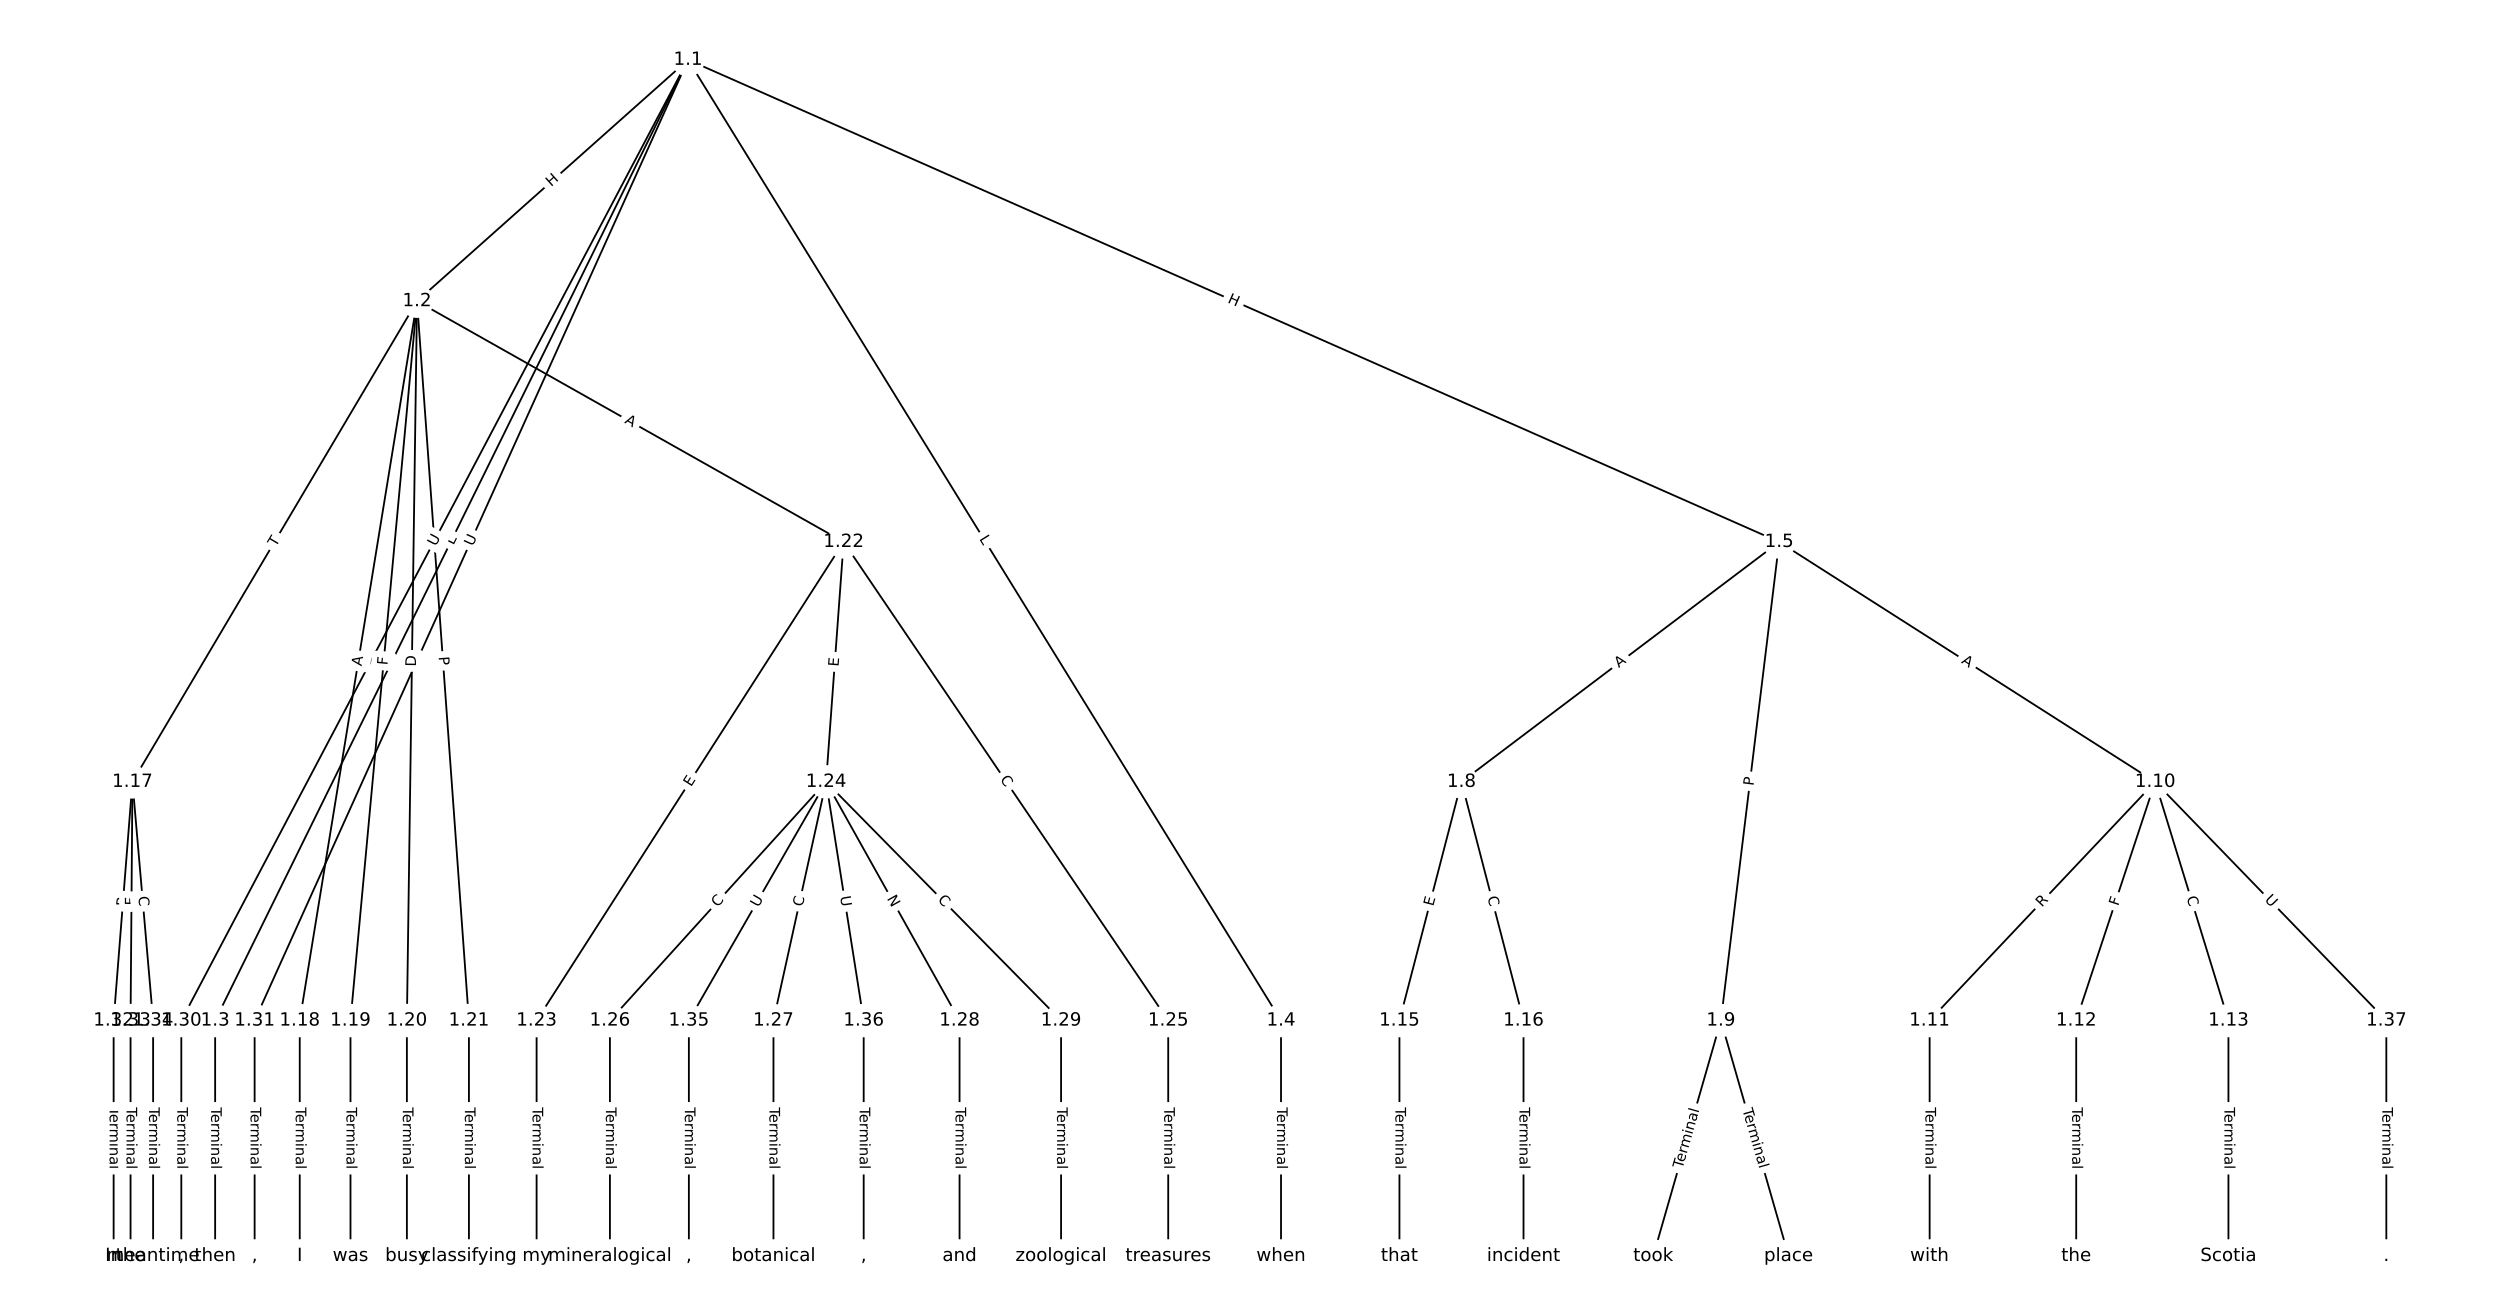 <?xml version="1.0" encoding="UTF-8"?>
<!DOCTYPE svg  PUBLIC '-//W3C//DTD SVG 1.1//EN'  'http://www.w3.org/Graphics/SVG/1.1/DTD/svg11.dtd'>
<svg width="1368pt" height="720pt" version="1.1" viewBox="0 0 1368 720" xmlns="http://www.w3.org/2000/svg" xmlns:xlink="http://www.w3.org/1999/xlink">
<defs>
<style type="text/css">*{stroke-linecap:butt;stroke-linejoin:round;}</style>
</defs>
<path d="m0 720h1368v-720h-1368z" fill="#fff"/>
<g fill="none" stroke="#000">
<path d="m376.5 32.727-148.31 132.08" clip-path="url(#a)"/>
<path d="m376.5 32.727-258.77 525.73" clip-path="url(#a)"/>
<path d="m376.5 32.727 324.47 525.73" clip-path="url(#a)"/>
<path d="m376.5 32.727 597.06 263.82" clip-path="url(#a)"/>
<path d="m376.5 32.727-277.29 525.73" clip-path="url(#a)"/>
<path d="m376.5 32.727-237.17 525.73" clip-path="url(#a)"/>
<path d="m228.19 164.8-155.73 263.04" clip-path="url(#a)"/>
<path d="m228.19 164.8-64.176 393.65" clip-path="url(#a)"/>
<path d="m228.19 164.8-36.403 393.65" clip-path="url(#a)"/>
<path d="m228.19 164.8-5.543 393.65" clip-path="url(#a)"/>
<path d="m228.19 164.8 28.402 393.65" clip-path="url(#a)"/>
<path d="m228.19 164.8 233.45 131.74" clip-path="url(#a)"/>
<path d="m117.73 558.45v128.82" clip-path="url(#a)"/>
<path d="m700.97 558.45v128.82" clip-path="url(#a)"/>
<path d="m973.56 296.55-173.84 131.3" clip-path="url(#a)"/>
<path d="m973.56 296.55-31.888 261.91" clip-path="url(#a)"/>
<path d="m973.56 296.55 205.73 131.3" clip-path="url(#a)"/>
<path d="m799.72 427.84-33.945 130.61" clip-path="url(#a)"/>
<path d="m799.72 427.84 33.945 130.61" clip-path="url(#a)"/>
<path d="m941.68 558.45-37.031 128.82" clip-path="url(#a)"/>
<path d="m941.68 558.45 37.031 128.82" clip-path="url(#a)"/>
<path d="m1179.3 427.84-123.44 130.61" clip-path="url(#a)"/>
<path d="m1179.3 427.84-43.203 130.61" clip-path="url(#a)"/>
<path d="m1179.3 427.84 40.117 130.61" clip-path="url(#a)"/>
<path d="m1179.3 427.84 126.52 130.61" clip-path="url(#a)"/>
<path d="m1055.9 558.45v128.82" clip-path="url(#a)"/>
<path d="m1136.1 558.45v128.82" clip-path="url(#a)"/>
<path d="m1219.4 558.45v128.82" clip-path="url(#a)"/>
<path d="m765.78 558.45v128.82" clip-path="url(#a)"/>
<path d="m833.67 558.45v128.82" clip-path="url(#a)"/>
<path d="m72.468 427.84-10.286 130.61" clip-path="url(#a)"/>
<path d="m72.468 427.84-1.029 130.61" clip-path="url(#a)"/>
<path d="m72.468 427.84 11.315 130.61" clip-path="url(#a)"/>
<path d="m164.02 558.45v128.82" clip-path="url(#a)"/>
<path d="m191.79 558.45v128.82" clip-path="url(#a)"/>
<path d="m222.65 558.45v128.82" clip-path="url(#a)"/>
<path d="m256.6 558.45v128.82" clip-path="url(#a)"/>
<path d="m461.64 296.55-168.01 261.91" clip-path="url(#a)"/>
<path d="m461.64 296.55-9.601 131.3" clip-path="url(#a)"/>
<path d="m461.64 296.55 177.61 261.91" clip-path="url(#a)"/>
<path d="m293.63 558.45v128.82" clip-path="url(#a)"/>
<path d="m452.04 427.84-118.29 130.61" clip-path="url(#a)"/>
<path d="m452.04 427.84-28.802 130.61" clip-path="url(#a)"/>
<path d="m452.04 427.84 73.034 130.61" clip-path="url(#a)"/>
<path d="m452.04 427.84 128.58 130.61" clip-path="url(#a)"/>
<path d="m452.04 427.84-75.091 130.61" clip-path="url(#a)"/>
<path d="m452.04 427.84 20.573 130.61" clip-path="url(#a)"/>
<path d="m639.25 558.45v128.82" clip-path="url(#a)"/>
<path d="m333.75 558.45v128.82" clip-path="url(#a)"/>
<path d="m423.24 558.45v128.82" clip-path="url(#a)"/>
<path d="m525.07 558.45v128.82" clip-path="url(#a)"/>
<path d="m580.62 558.45v128.82" clip-path="url(#a)"/>
<path d="m99.213 558.45v128.82" clip-path="url(#a)"/>
<path d="m139.33 558.45v128.82" clip-path="url(#a)"/>
<path d="m62.182 558.45v128.82" clip-path="url(#a)"/>
<path d="m71.44 558.45v128.82" clip-path="url(#a)"/>
<path d="m83.783 558.45v128.82" clip-path="url(#a)"/>
<path d="m376.95 558.45v128.82" clip-path="url(#a)"/>
<path d="m472.61 558.45v128.82" clip-path="url(#a)"/>
<path d="m1305.8 558.45v128.82" clip-path="url(#a)"/>
</g>
<path d="m304.27 105.45 4.493-4.001q1.792-1.596 0.196-3.388l-5.149-5.782q-1.596-1.792-3.388-0.196l-4.493 4.001q-1.792 1.596-0.196 3.388l5.149 5.782q1.596 1.792 3.388 0.196z" clip-path="url(#a)" fill="#fff" stroke="#fff"/>
<g clip-path="url(#a)">
<g transform="translate(301.57 102.41) rotate(-41.687) scale(.08 -.08)">
<defs>
<path id="ao" d="m9.812 72.906h9.859v-29.891h35.844v29.891h9.859v-72.906h-9.859v34.719h-35.844v-34.719h-9.859z"/>
</defs>
<use xlink:href="#ao"/>
</g>
</g>
<path d="m251.76 300.36 1.968-3.999q1.06-2.153-1.093-3.213l-6.947-3.419q-2.153-1.06-3.213 1.093l-1.968 3.999q-1.06 2.153 1.093 3.213l6.947 3.419q2.153 1.06 3.213-1.093z" clip-path="url(#a)" fill="#fff" stroke="#fff"/>
<g clip-path="url(#a)">
<g transform="translate(248.11 298.56) rotate(-63.793) scale(.08 -.08)">
<defs>
<path id="am" d="m9.812 72.906h9.859v-64.609h35.5v-8.297h-45.359z"/>
</defs>
<use xlink:href="#am"/>
</g>
</g>
<path d="m532.23 296.99 2.341 3.793q1.26 2.042 3.303 0.782l6.589-4.066q2.042-1.26 0.782-3.303l-2.341-3.793q-1.26-2.042-3.303-0.782l-6.589 4.066q-2.042 1.26-0.782 3.303z" clip-path="url(#a)" fill="#fff" stroke="#fff"/>
<g clip-path="url(#a)">
<g transform="translate(535.69 294.85) rotate(58.318) scale(.08 -.08)">
<use xlink:href="#am"/>
</g>
</g>
<path d="m669.75 169.16 5.503 2.432q2.195 0.97 3.165-1.225l3.129-7.082q0.97-2.195-1.225-3.165l-5.503-2.432q-2.195-0.97-3.165 1.225l-3.129 7.082q-0.97 2.195 1.225 3.165z" clip-path="url(#a)" fill="#fff" stroke="#fff"/>
<g clip-path="url(#a)">
<g transform="translate(671.39 165.44) rotate(23.839) scale(.08 -.08)">
<use xlink:href="#ao"/>
</g>
</g>
<path d="m242.04 301.11 2.732-5.179q1.12-2.123-1.003-3.243l-6.848-3.612q-2.123-1.12-3.243 1.003l-2.732 5.179q-1.12 2.123 1.003 3.243l6.848 3.612q2.123 1.12 3.243-1.003z" clip-path="url(#a)" fill="#fff" stroke="#fff"/>
<g clip-path="url(#a)">
<g transform="translate(238.44 299.21) rotate(-62.191) scale(.08 -.08)">
<defs>
<path id="u" d="m8.688 72.906h9.922v-44.297q0-11.719 4.234-16.875 4.25-5.141 13.781-5.141 9.469 0 13.719 5.141 4.25 5.156 4.25 16.875v44.297h9.906v-45.516q0-14.25-7.062-21.531-7.047-7.281-20.812-7.281-13.828 0-20.891 7.281-7.047 7.281-7.047 21.531z"/>
</defs>
<use xlink:href="#u"/>
</g>
</g>
<path d="m262.43 300.84 2.408-5.337q0.987-2.188-1.201-3.175l-7.058-3.184q-2.188-0.987-3.175 1.201l-2.408 5.337q-0.987 2.188 1.201 3.175l7.058 3.184q2.188 0.987 3.175-1.201z" clip-path="url(#a)" fill="#fff" stroke="#fff"/>
<g clip-path="url(#a)">
<g transform="translate(258.72 299.17) rotate(-65.719) scale(.08 -.08)">
<use xlink:href="#u"/>
</g>
</g>
<path d="m154.48 301.62 2.489-4.205q1.223-2.065-0.843-3.288l-6.662-3.944q-2.065-1.223-3.288 0.843l-2.489 4.205q-1.223 2.065 0.843 3.288l6.662 3.944q2.065 1.223 3.288-0.843z" clip-path="url(#a)" fill="#fff" stroke="#fff"/>
<g clip-path="url(#a)">
<g transform="translate(150.99 299.55) rotate(-59.373) scale(.08 -.08)">
<defs>
<path id="l" d="m-0.297 72.906h61.672v-8.312h-25.875v-64.594h-9.906v64.594h-25.891z"/>
</defs>
<use xlink:href="#l"/>
</g>
</g>
<path d="m201.86 365.34 0.881-5.401q0.386-2.369-1.983-2.755l-7.642-1.246q-2.369-0.386-2.755 1.983l-0.881 5.401q-0.386 2.369 1.983 2.755l7.642 1.246q2.369 0.386 2.755-1.983z" clip-path="url(#a)" fill="#fff" stroke="#fff"/>
<g clip-path="url(#a)">
<g transform="translate(197.84 364.68) rotate(-80.741) scale(.08 -.08)">
<defs>
<path id="v" d="m34.188 63.188-13.391-36.281h26.812zm-5.578 9.719h11.188l27.781-72.906h-10.25l-6.641 18.703h-32.859l-6.641-18.703h-10.406z"/>
</defs>
<use xlink:href="#v"/>
</g>
</g>
<path d="m216.03 364.5 0.424-4.582q0.221-2.39-2.169-2.611l-7.71-0.713q-2.39-0.221-2.611 2.169l-0.424 4.582q-0.221 2.39 2.169 2.611l7.71 0.713q2.39 0.221 2.611-2.169z" clip-path="url(#a)" fill="#fff" stroke="#fff"/>
<g clip-path="url(#a)">
<g transform="translate(211.98 364.12) rotate(-84.717) scale(.08 -.08)">
<defs>
<path id="y" d="m9.812 72.906h41.891v-8.312h-32.031v-21.484h28.906v-8.297h-28.906v-34.812h-9.859z"/>
</defs>
<use xlink:href="#y"/>
</g>
</g>
<path d="m231.65 364.8 0.087-6.159q0.034-2.4-2.366-2.434l-7.742-0.109q-2.4-0.034-2.434 2.366l-0.087 6.159q-0.034 2.4 2.366 2.434l7.742 0.109q2.4 0.034 2.434-2.366z" clip-path="url(#a)" fill="#fff" stroke="#fff"/>
<g clip-path="url(#a)">
<g transform="translate(227.59 364.74) rotate(-89.193) scale(.08 -.08)">
<defs>
<path id="at" d="m19.672 64.797v-56.688h11.922q15.094 0 22.094 6.828 7 6.844 7 21.594 0 14.641-7 21.453t-22.094 6.812zm-9.859 8.109h20.266q21.188 0 31.094-8.812 9.922-8.812 9.922-27.562 0-18.859-9.969-27.703-9.953-8.828-31.047-8.828h-20.266z"/>
</defs>
<use xlink:href="#at"/>
</g>
</g>
<path d="m235.97 359.67 0.347 4.811q0.173 2.394 2.567 2.221l7.722-0.557q2.394-0.173 2.221-2.567l-0.347-4.811q-0.173-2.394-2.567-2.221l-7.722 0.557q-2.394 0.173-2.221 2.567z" clip-path="url(#a)" fill="#fff" stroke="#fff"/>
<g clip-path="url(#a)">
<g transform="translate(240.02 359.38) rotate(85.873) scale(.08 -.08)">
<defs>
<path id="al" d="m19.672 64.797v-27.391h12.406q6.891 0 10.641 3.562 3.766 3.562 3.766 10.156 0 6.547-3.766 10.109-3.75 3.562-10.641 3.562zm-9.859 8.109h22.266q12.266 0 18.531-5.547 6.281-5.547 6.281-16.234 0-10.797-6.281-16.312-6.266-5.516-18.531-5.516h-12.406v-29.297h-9.859z"/>
</defs>
<use xlink:href="#al"/>
</g>
</g>
<path d="m339.45 234.79 4.766 2.69q2.09 1.179 3.27-0.911l3.805-6.743q1.179-2.09-0.911-3.27l-4.766-2.69q-2.09-1.179-3.27 0.911l-3.805 6.743q-1.179 2.09 0.911 3.27z" clip-path="url(#a)" fill="#fff" stroke="#fff"/>
<g clip-path="url(#a)">
<g transform="translate(341.45 231.25) rotate(29.438) scale(.08 -.08)">
<use xlink:href="#v"/>
</g>
</g>
<path d="m111.46 605.96v33.808q0 2.4 2.4 2.4h7.742q2.4 0 2.4-2.4v-33.808q0-2.4-2.4-2.4h-7.742q-2.4 0-2.4 2.4z" clip-path="url(#a)" fill="#fff" stroke="#fff"/>
<g clip-path="url(#a)">
<g transform="translate(115.52 605.96) rotate(90) scale(.08 -.08)">
<defs>
<path id="f" d="m56.203 29.594v-4.391h-41.312q0.594-9.281 5.594-14.141t13.938-4.859q5.172 0 10.031 1.266t9.656 3.812v-8.5q-4.844-2.047-9.922-3.125t-10.297-1.078q-13.094 0-20.734 7.609-7.641 7.625-7.641 20.625 0 13.422 7.25 21.297 7.25 7.891 19.562 7.891 11.031 0 17.453-7.109 6.422-7.094 6.422-19.297zm-8.984 2.641q-0.094 7.359-4.125 11.75-4.031 4.406-10.672 4.406-7.516 0-12.031-4.25t-5.203-11.969z"/>
<path id="k" d="m41.109 46.297q-1.516 0.875-3.297 1.281-1.781 0.422-3.922 0.422-7.625 0-11.703-4.953t-4.078-14.234v-28.812h-9.031v54.688h9.031v-8.5q2.844 4.984 7.375 7.391 4.547 2.422 11.047 2.422 0.922 0 2.047-0.125 1.125-0.109 2.484-0.359z"/>
<path id="j" d="m52 44.188q3.375 6.062 8.062 8.938t11.031 2.875q8.547 0 13.188-5.984 4.641-5.969 4.641-17v-33.016h-9.031v32.719q0 7.859-2.797 11.656-2.781 3.812-8.484 3.812-6.984 0-11.047-4.641-4.047-4.625-4.047-12.641v-30.906h-9.031v32.719q0 7.906-2.781 11.688t-8.594 3.781q-6.891 0-10.953-4.656-4.047-4.656-4.047-12.625v-30.906h-9.031v54.688h9.031v-8.5q3.078 5.031 7.375 7.422t10.203 2.391q5.969 0 10.141-3.031 4.172-3.016 6.172-8.781z"/>
<path id="e" d="m9.422 54.688h8.984v-54.688h-8.984zm0 21.297h8.984v-11.391h-8.984z"/>
<path id="g" d="m54.891 33.016v-33.016h-8.984v32.719q0 7.766-3.031 11.609-3.031 3.859-9.078 3.859-7.281 0-11.484-4.641-4.203-4.625-4.203-12.641v-30.906h-9.031v54.688h9.031v-8.5q3.234 4.938 7.594 7.375 4.375 2.438 10.094 2.438 9.422 0 14.25-5.828 4.844-5.828 4.844-17.156z"/>
<path id="d" d="m34.281 27.484q-10.891 0-15.094-2.484t-4.203-8.5q0-4.781 3.156-7.594 3.156-2.797 8.562-2.797 7.484 0 12 5.297t4.516 14.078v2zm17.922 3.719v-31.203h-8.984v8.297q-3.078-4.969-7.672-7.344t-11.234-2.375q-8.391 0-13.359 4.719-4.953 4.719-4.953 12.625 0 9.219 6.172 13.906 6.188 4.688 18.438 4.688h12.609v0.891q0 6.203-4.078 9.594t-11.453 3.391q-4.688 0-9.141-1.125-4.438-1.125-8.531-3.375v8.312q4.922 1.906 9.562 2.844 4.641 0.953 9.031 0.953 11.875 0 17.734-6.156 5.859-6.141 5.859-18.641z"/>
<path id="i" d="m9.422 75.984h8.984v-75.984h-8.984z"/>
</defs>
<use xlink:href="#l"/>
<use x="44.084" xlink:href="#f"/>
<use x="105.607" xlink:href="#k"/>
<use x="144.971" xlink:href="#j"/>
<use x="242.383" xlink:href="#e"/>
<use x="270.166" xlink:href="#g"/>
<use x="333.545" xlink:href="#d"/>
<use x="394.824" xlink:href="#i"/>
</g>
</g>
<path d="m694.7 605.96v33.808q0 2.4 2.4 2.4h7.742q2.4 0 2.4-2.4v-33.808q0-2.4-2.4-2.4h-7.742q-2.4 0-2.4 2.4z" clip-path="url(#a)" fill="#fff" stroke="#fff"/>
<g clip-path="url(#a)">
<g transform="translate(698.77 605.96) rotate(90) scale(.08 -.08)">
<use xlink:href="#l"/>
<use x="44.084" xlink:href="#f"/>
<use x="105.607" xlink:href="#k"/>
<use x="144.971" xlink:href="#j"/>
<use x="242.383" xlink:href="#e"/>
<use x="270.166" xlink:href="#g"/>
<use x="333.545" xlink:href="#d"/>
<use x="394.824" xlink:href="#i"/>
</g>
</g>
<path d="m888.24 368.85 4.367-3.298q1.915-1.446 0.469-3.362l-4.666-6.178q-1.446-1.915-3.362-0.469l-4.367 3.298q-1.915 1.446-0.469 3.362l4.666 6.178q1.446 1.915 3.362 0.469z" clip-path="url(#a)" fill="#fff" stroke="#fff"/>
<g clip-path="url(#a)">
<g transform="translate(885.79 365.61) rotate(-37.062) scale(.08 -.08)">
<use xlink:href="#v"/>
</g>
</g>
<path d="m963.55 430.65 0.583-4.788q0.29-2.382-2.092-2.672l-7.686-0.936q-2.382-0.29-2.672 2.092l-0.583 4.788q-0.29 2.382 2.092 2.672l7.686 0.936q2.382 0.29 2.672-2.092z" clip-path="url(#a)" fill="#fff" stroke="#fff"/>
<g clip-path="url(#a)">
<g transform="translate(959.52 430.16) rotate(-83.058) scale(.08 -.08)">
<use xlink:href="#al"/>
</g>
</g>
<path d="m1070.7 366.01 4.613 2.944q2.023 1.291 3.314-0.732l4.165-6.527q1.291-2.023-0.732-3.314l-4.613-2.944q-2.023-1.291-3.314 0.732l-4.165 6.527q-1.291 2.023 0.732 3.314z" clip-path="url(#a)" fill="#fff" stroke="#fff"/>
<g clip-path="url(#a)">
<g transform="translate(1072.9 362.58) rotate(32.546) scale(.08 -.08)">
<use xlink:href="#v"/>
</g>
</g>
<path d="m788.18 497.17 1.272-4.893q0.604-2.323-1.719-2.926l-7.494-1.948q-2.323-0.604-2.926 1.719l-1.272 4.893q-0.604 2.323 1.719 2.926l7.494 1.948q2.323 0.604 2.926-1.719z" clip-path="url(#a)" fill="#fff" stroke="#fff"/>
<g clip-path="url(#a)">
<g transform="translate(784.25 496.15) rotate(-75.431) scale(.08 -.08)">
<defs>
<path id="z" d="m9.812 72.906h46.094v-8.312h-36.234v-21.578h34.719v-8.297h-34.719v-26.422h37.109v-8.297h-46.969z"/>
</defs>
<use xlink:href="#z"/>
</g>
</g>
<path d="m809.92 492.02 1.405 5.407q0.604 2.323 2.926 1.719l7.494-1.948q2.323-0.604 1.719-2.926l-1.405-5.407q-0.604-2.323-2.926-1.719l-7.494 1.948q-2.323 0.604-1.719 2.926z" clip-path="url(#a)" fill="#fff" stroke="#fff"/>
<g clip-path="url(#a)">
<g transform="translate(813.86 491) rotate(75.431) scale(.08 -.08)">
<defs>
<path id="r" d="m64.406 67.281v-10.391q-4.984 4.641-10.625 6.922-5.641 2.297-11.984 2.297-12.5 0-19.141-7.641t-6.641-22.094q0-14.406 6.641-22.047t19.141-7.641q6.344 0 11.984 2.297t10.625 6.938v-10.312q-5.172-3.516-10.969-5.281-5.781-1.75-12.219-1.75-16.562 0-26.094 10.125-9.516 10.141-9.516 27.672 0 17.578 9.516 27.703 9.531 10.141 26.094 10.141 6.531 0 12.312-1.734 5.797-1.734 10.875-5.203z"/>
</defs>
<use xlink:href="#r"/>
</g>
</g>
<path d="m924.52 640.84 9.34-32.492q0.663-2.307-1.643-2.97l-7.441-2.139q-2.307-0.663-2.97 1.643l-9.34 32.492q-0.663 2.307 1.643 2.97l7.441 2.139q2.307 0.663 2.97-1.643z" clip-path="url(#a)" fill="#fff" stroke="#fff"/>
<g clip-path="url(#a)">
<g transform="translate(920.61 639.72) rotate(-73.962) scale(.08 -.08)">
<use xlink:href="#l"/>
<use x="44.084" xlink:href="#f"/>
<use x="105.607" xlink:href="#k"/>
<use x="144.971" xlink:href="#j"/>
<use x="242.383" xlink:href="#e"/>
<use x="270.166" xlink:href="#g"/>
<use x="333.545" xlink:href="#d"/>
<use x="394.824" xlink:href="#i"/>
</g>
</g>
<path d="m949.49 608.35 9.34 32.492q0.663 2.307 2.97 1.643l7.441-2.139q2.307-0.663 1.643-2.97l-9.34-32.492q-0.663-2.307-2.97-1.643l-7.441 2.139q-2.307 0.663-1.643 2.97z" clip-path="url(#a)" fill="#fff" stroke="#fff"/>
<g clip-path="url(#a)">
<g transform="translate(953.4 607.23) rotate(73.962) scale(.08 -.08)">
<use xlink:href="#l"/>
<use x="44.084" xlink:href="#f"/>
<use x="105.607" xlink:href="#k"/>
<use x="144.971" xlink:href="#j"/>
<use x="242.383" xlink:href="#e"/>
<use x="270.166" xlink:href="#g"/>
<use x="333.545" xlink:href="#d"/>
<use x="394.824" xlink:href="#i"/>
</g>
</g>
<path d="m1120.2 499.48 3.818-4.04q1.649-1.744-0.096-3.393l-5.627-5.318q-1.744-1.649-3.393 0.096l-3.818 4.04q-1.649 1.744 0.096 3.393l5.627 5.318q1.744 1.649 3.393-0.096z" clip-path="url(#a)" fill="#fff" stroke="#fff"/>
<g clip-path="url(#a)">
<g transform="translate(1117.3 496.68) rotate(-46.617) scale(.08 -.08)">
<defs>
<path id="ak" d="m44.391 34.188q3.172-1.078 6.172-4.594t6.031-9.672l10.016-19.922h-10.609l-9.312 18.703q-3.625 7.328-7.016 9.719t-9.25 2.391h-10.75v-30.812h-9.859v72.906h22.266q12.5 0 18.656-5.234 6.156-5.219 6.156-15.766 0-6.891-3.203-11.438-3.203-4.531-9.297-6.281zm-24.719 30.609v-25.875h12.406q7.125 0 10.766 3.297t3.641 9.688-3.641 9.641-10.766 3.25z"/>
</defs>
<use xlink:href="#ak"/>
</g>
</g>
<path d="m1162.9 497.3 1.445-4.369q0.754-2.279-1.525-3.032l-7.351-2.432q-2.279-0.754-3.032 1.525l-1.445 4.369q-0.754 2.279 1.525 3.032l7.351 2.432q2.279 0.754 3.032-1.525z" clip-path="url(#a)" fill="#fff" stroke="#fff"/>
<g clip-path="url(#a)">
<g transform="translate(1159.1 496.03) rotate(-71.697) scale(.08 -.08)">
<use xlink:href="#y"/>
</g>
</g>
<path d="m1192.5 492.32 1.64 5.34q0.705 2.294 2.999 1.589l7.401-2.273q2.294-0.705 1.589-2.999l-1.64-5.34q-0.705-2.294-2.999-1.589l-7.401 2.273q-2.294 0.705-1.589 2.999z" clip-path="url(#a)" fill="#fff" stroke="#fff"/>
<g clip-path="url(#a)">
<g transform="translate(1196.4 491.13) rotate(72.926) scale(.08 -.08)">
<use xlink:href="#r"/>
</g>
</g>
<path d="m1236 495.41 4.074 4.205q1.67 1.724 3.394 0.054l5.561-5.387q1.724-1.67 0.054-3.394l-4.074-4.205q-1.67-1.724-3.394-0.054l-5.561 5.387q-1.724 1.67-0.054 3.394z" clip-path="url(#a)" fill="#fff" stroke="#fff"/>
<g clip-path="url(#a)">
<g transform="translate(1238.9 492.58) rotate(45.911) scale(.08 -.08)">
<use xlink:href="#u"/>
</g>
</g>
<path d="m1049.6 605.96v33.808q0 2.4 2.4 2.4h7.742q2.4 0 2.4-2.4v-33.808q0-2.4-2.4-2.4h-7.742q-2.4 0-2.4 2.4z" clip-path="url(#a)" fill="#fff" stroke="#fff"/>
<g clip-path="url(#a)">
<g transform="translate(1053.6 605.96) rotate(90) scale(.08 -.08)">
<use xlink:href="#l"/>
<use x="44.084" xlink:href="#f"/>
<use x="105.607" xlink:href="#k"/>
<use x="144.971" xlink:href="#j"/>
<use x="242.383" xlink:href="#e"/>
<use x="270.166" xlink:href="#g"/>
<use x="333.545" xlink:href="#d"/>
<use x="394.824" xlink:href="#i"/>
</g>
</g>
<path d="m1129.8 605.96v33.808q0 2.4 2.4 2.4h7.742q2.4 0 2.4-2.4v-33.808q0-2.4-2.4-2.4h-7.742q-2.4 0-2.4 2.4z" clip-path="url(#a)" fill="#fff" stroke="#fff"/>
<g clip-path="url(#a)">
<g transform="translate(1133.9 605.96) rotate(90) scale(.08 -.08)">
<use xlink:href="#l"/>
<use x="44.084" xlink:href="#f"/>
<use x="105.607" xlink:href="#k"/>
<use x="144.971" xlink:href="#j"/>
<use x="242.383" xlink:href="#e"/>
<use x="270.166" xlink:href="#g"/>
<use x="333.545" xlink:href="#d"/>
<use x="394.824" xlink:href="#i"/>
</g>
</g>
<path d="m1213.1 605.96v33.808q0 2.4 2.4 2.4h7.742q2.4 0 2.4-2.4v-33.808q0-2.4-2.4-2.4h-7.742q-2.4 0-2.4 2.4z" clip-path="url(#a)" fill="#fff" stroke="#fff"/>
<g clip-path="url(#a)">
<g transform="translate(1217.2 605.96) rotate(90) scale(.08 -.08)">
<use xlink:href="#l"/>
<use x="44.084" xlink:href="#f"/>
<use x="105.607" xlink:href="#k"/>
<use x="144.971" xlink:href="#j"/>
<use x="242.383" xlink:href="#e"/>
<use x="270.166" xlink:href="#g"/>
<use x="333.545" xlink:href="#d"/>
<use x="394.824" xlink:href="#i"/>
</g>
</g>
<path d="m759.51 605.96v33.808q0 2.4 2.4 2.4h7.742q2.4 0 2.4-2.4v-33.808q0-2.4-2.4-2.4h-7.742q-2.4 0-2.4 2.4z" clip-path="url(#a)" fill="#fff" stroke="#fff"/>
<g clip-path="url(#a)">
<g transform="translate(763.57 605.96) rotate(90) scale(.08 -.08)">
<use xlink:href="#l"/>
<use x="44.084" xlink:href="#f"/>
<use x="105.607" xlink:href="#k"/>
<use x="144.971" xlink:href="#j"/>
<use x="242.383" xlink:href="#e"/>
<use x="270.166" xlink:href="#g"/>
<use x="333.545" xlink:href="#d"/>
<use x="394.824" xlink:href="#i"/>
</g>
</g>
<path d="m827.4 605.96v33.808q0 2.4 2.4 2.4h7.742q2.4 0 2.4-2.4v-33.808q0-2.4-2.4-2.4h-7.742q-2.4 0-2.4 2.4z" clip-path="url(#a)" fill="#fff" stroke="#fff"/>
<g clip-path="url(#a)">
<g transform="translate(831.46 605.96) rotate(90) scale(.08 -.08)">
<use xlink:href="#l"/>
<use x="44.084" xlink:href="#f"/>
<use x="105.607" xlink:href="#k"/>
<use x="144.971" xlink:href="#j"/>
<use x="242.383" xlink:href="#e"/>
<use x="270.166" xlink:href="#g"/>
<use x="333.545" xlink:href="#d"/>
<use x="394.824" xlink:href="#i"/>
</g>
</g>
<path d="m73.359 496.41 0.436-5.542q0.188-2.393-2.204-2.581l-7.719-0.608q-2.393-0.188-2.581 2.204l-0.436 5.542q-0.188 2.393 2.204 2.581l7.719 0.608q2.393 0.188 2.581-2.204z" clip-path="url(#a)" fill="#fff" stroke="#fff"/>
<g clip-path="url(#a)">
<g transform="translate(69.308 496.09) rotate(-85.497) scale(.08 -.08)">
<use xlink:href="#ak"/>
</g>
</g>
<path d="m78.207 495.5 0.036-4.601q0.019-2.4-2.381-2.419l-7.742-0.061q-2.4-0.019-2.419 2.381l-0.036 4.601q-0.019 2.4 2.381 2.419l7.742 0.061q2.4 0.019 2.419-2.381z" clip-path="url(#a)" fill="#fff" stroke="#fff"/>
<g clip-path="url(#a)">
<g transform="translate(74.143 495.47) rotate(-89.549) scale(.08 -.08)">
<use xlink:href="#y"/>
</g>
</g>
<path d="m71.637 490.91 0.482 5.565q0.207 2.391 2.598 2.184l7.714-0.668q2.391-0.207 2.184-2.598l-0.482-5.565q-0.207-2.391-2.598-2.184l-7.714 0.668q-2.391 0.207-2.184 2.598z" clip-path="url(#a)" fill="#fff" stroke="#fff"/>
<g clip-path="url(#a)">
<g transform="translate(75.686 490.56) rotate(85.049) scale(.08 -.08)">
<use xlink:href="#r"/>
</g>
</g>
<path d="m157.75 605.96v33.808q0 2.4 2.4 2.4h7.742q2.4 0 2.4-2.4v-33.808q0-2.4-2.4-2.4h-7.742q-2.4 0-2.4 2.4z" clip-path="url(#a)" fill="#fff" stroke="#fff"/>
<g clip-path="url(#a)">
<g transform="translate(161.81 605.96) rotate(90) scale(.08 -.08)">
<use xlink:href="#l"/>
<use x="44.084" xlink:href="#f"/>
<use x="105.607" xlink:href="#k"/>
<use x="144.971" xlink:href="#j"/>
<use x="242.383" xlink:href="#e"/>
<use x="270.166" xlink:href="#g"/>
<use x="333.545" xlink:href="#d"/>
<use x="394.824" xlink:href="#i"/>
</g>
</g>
<path d="m185.52 605.96v33.808q0 2.4 2.4 2.4h7.742q2.4 0 2.4-2.4v-33.808q0-2.4-2.4-2.4h-7.742q-2.4 0-2.4 2.4z" clip-path="url(#a)" fill="#fff" stroke="#fff"/>
<g clip-path="url(#a)">
<g transform="translate(189.58 605.96) rotate(90) scale(.08 -.08)">
<use xlink:href="#l"/>
<use x="44.084" xlink:href="#f"/>
<use x="105.607" xlink:href="#k"/>
<use x="144.971" xlink:href="#j"/>
<use x="242.383" xlink:href="#e"/>
<use x="270.166" xlink:href="#g"/>
<use x="333.545" xlink:href="#d"/>
<use x="394.824" xlink:href="#i"/>
</g>
</g>
<path d="m216.38 605.96v33.808q0 2.4 2.4 2.4h7.742q2.4 0 2.4-2.4v-33.808q0-2.4-2.4-2.4h-7.742q-2.4 0-2.4 2.4z" clip-path="url(#a)" fill="#fff" stroke="#fff"/>
<g clip-path="url(#a)">
<g transform="translate(220.44 605.96) rotate(90) scale(.08 -.08)">
<use xlink:href="#l"/>
<use x="44.084" xlink:href="#f"/>
<use x="105.607" xlink:href="#k"/>
<use x="144.971" xlink:href="#j"/>
<use x="242.383" xlink:href="#e"/>
<use x="270.166" xlink:href="#g"/>
<use x="333.545" xlink:href="#d"/>
<use x="394.824" xlink:href="#i"/>
</g>
</g>
<path d="m250.33 605.96v33.808q0 2.4 2.4 2.4h7.742q2.4 0 2.4-2.4v-33.808q0-2.4-2.4-2.4h-7.742q-2.4 0-2.4 2.4z" clip-path="url(#a)" fill="#fff" stroke="#fff"/>
<g clip-path="url(#a)">
<g transform="translate(254.39 605.96) rotate(90) scale(.08 -.08)">
<use xlink:href="#l"/>
<use x="44.084" xlink:href="#f"/>
<use x="105.607" xlink:href="#k"/>
<use x="144.971" xlink:href="#j"/>
<use x="242.383" xlink:href="#e"/>
<use x="270.166" xlink:href="#g"/>
<use x="333.545" xlink:href="#d"/>
<use x="394.824" xlink:href="#i"/>
</g>
</g>
<path d="m381.55 433.01 2.729-4.255q1.296-2.02-0.724-3.316l-6.517-4.181q-2.02-1.296-3.316 0.724l-2.729 4.255q-1.296 2.02 0.724 3.316l6.517 4.181q2.02 1.296 3.316-0.724z" clip-path="url(#a)" fill="#fff" stroke="#fff"/>
<g clip-path="url(#a)">
<g transform="translate(378.13 430.82) rotate(-57.32) scale(.08 -.08)">
<use xlink:href="#z"/>
</g>
</g>
<path d="m462.91 365.17 0.369-5.042q0.175-2.394-2.219-2.569l-7.722-0.565q-2.394-0.175-2.569 2.219l-0.369 5.042q-0.175 2.394 2.219 2.569l7.722 0.565q2.394 0.175 2.569-2.219z" clip-path="url(#a)" fill="#fff" stroke="#fff"/>
<g clip-path="url(#a)">
<g transform="translate(458.86 364.88) rotate(-85.818) scale(.08 -.08)">
<use xlink:href="#z"/>
</g>
</g>
<path d="m543.69 428.71 3.135 4.623q1.347 1.986 3.333 0.639l6.408-4.346q1.986-1.347 0.639-3.333l-3.135-4.623q-1.347-1.986-3.333-0.639l-6.408 4.346q-1.986 1.347-0.639 3.333z" clip-path="url(#a)" fill="#fff" stroke="#fff"/>
<g clip-path="url(#a)">
<g transform="translate(547.05 426.43) rotate(55.857) scale(.08 -.08)">
<use xlink:href="#r"/>
</g>
</g>
<path d="m287.36 605.96v33.808q0 2.4 2.4 2.4h7.742q2.4 0 2.4-2.4v-33.808q0-2.4-2.4-2.4h-7.742q-2.4 0-2.4 2.4z" clip-path="url(#a)" fill="#fff" stroke="#fff"/>
<g clip-path="url(#a)">
<g transform="translate(291.42 605.96) rotate(90) scale(.08 -.08)">
<use xlink:href="#l"/>
<use x="44.084" xlink:href="#f"/>
<use x="105.607" xlink:href="#k"/>
<use x="144.971" xlink:href="#j"/>
<use x="242.383" xlink:href="#e"/>
<use x="270.166" xlink:href="#g"/>
<use x="333.545" xlink:href="#d"/>
<use x="394.824" xlink:href="#i"/>
</g>
</g>
<path d="m395.67 499.43 3.75-4.141q1.611-1.779-0.168-3.39l-5.739-5.197q-1.779-1.611-3.39 0.168l-3.75 4.141q-1.611 1.779 0.168 3.39l5.739 5.197q1.779 1.611 3.39-0.168z" clip-path="url(#a)" fill="#fff" stroke="#fff"/>
<g clip-path="url(#a)">
<g transform="translate(392.65 496.7) rotate(-47.833) scale(.08 -.08)">
<use xlink:href="#r"/>
</g>
</g>
<path d="m443.16 497.23 1.203-5.455q0.517-2.344-1.827-2.861l-7.561-1.667q-2.344-0.517-2.861 1.827l-1.203 5.455q-0.517 2.344 1.827 2.861l7.561 1.667q2.344 0.517 2.861-1.827z" clip-path="url(#a)" fill="#fff" stroke="#fff"/>
<g clip-path="url(#a)">
<g transform="translate(439.19 496.35) rotate(-77.564) scale(.08 -.08)">
<use xlink:href="#r"/>
</g>
</g>
<path d="m481.62 493.6 2.921 5.224q1.171 2.095 3.266 0.923l6.758-3.779q2.095-1.171 0.923-3.266l-2.921-5.224q-1.171-2.095-3.266-0.923l-6.758 3.779q-2.095 1.171-0.923 3.266z" clip-path="url(#a)" fill="#fff" stroke="#fff"/>
<g clip-path="url(#a)">
<g transform="translate(485.17 491.61) rotate(60.787) scale(.08 -.08)">
<defs>
<path id="as" d="m9.812 72.906h13.281l32.328-60.984v60.984h9.562v-72.906h-13.281l-32.312 60.984v-60.984h-9.578z"/>
</defs>
<use xlink:href="#as"/>
</g>
</g>
<path d="m509.9 495.56 3.919 3.981q1.684 1.71 3.394 0.027l5.518-5.432q1.71-1.684 0.027-3.394l-3.919-3.981q-1.684-1.71-3.394-0.027l-5.518 5.432q-1.71 1.684-0.027 3.394z" clip-path="url(#a)" fill="#fff" stroke="#fff"/>
<g clip-path="url(#a)">
<g transform="translate(512.8 492.71) rotate(45.449) scale(.08 -.08)">
<use xlink:href="#r"/>
</g>
</g>
<path d="m418.47 498.81 2.918-5.076q1.196-2.081-0.884-3.277l-6.712-3.859q-2.081-1.196-3.277 0.884l-2.918 5.076q-1.196 2.081 0.884 3.277l6.712 3.859q2.081 1.196 3.277-0.884z" clip-path="url(#a)" fill="#fff" stroke="#fff"/>
<g clip-path="url(#a)">
<g transform="translate(414.95 496.79) rotate(-60.104) scale(.08 -.08)">
<use xlink:href="#u"/>
</g>
</g>
<path d="m455.68 491.23 0.911 5.784q0.373 2.371 2.744 1.997l7.648-1.205q2.371-0.373 1.997-2.744l-0.911-5.784q-0.373-2.371-2.744-1.997l-7.648 1.205q-2.371 0.373-1.997 2.744z" clip-path="url(#a)" fill="#fff" stroke="#fff"/>
<g clip-path="url(#a)">
<g transform="translate(459.69 490.6) rotate(81.049) scale(.08 -.08)">
<use xlink:href="#u"/>
</g>
</g>
<path d="m632.98 605.96v33.808q0 2.4 2.4 2.4h7.742q2.4 0 2.4-2.4v-33.808q0-2.4-2.4-2.4h-7.742q-2.4 0-2.4 2.4z" clip-path="url(#a)" fill="#fff" stroke="#fff"/>
<g clip-path="url(#a)">
<g transform="translate(637.05 605.96) rotate(90) scale(.08 -.08)">
<use xlink:href="#l"/>
<use x="44.084" xlink:href="#f"/>
<use x="105.607" xlink:href="#k"/>
<use x="144.971" xlink:href="#j"/>
<use x="242.383" xlink:href="#e"/>
<use x="270.166" xlink:href="#g"/>
<use x="333.545" xlink:href="#d"/>
<use x="394.824" xlink:href="#i"/>
</g>
</g>
<path d="m327.47 605.96v33.808q0 2.4 2.4 2.4h7.742q2.4 0 2.4-2.4v-33.808q0-2.4-2.4-2.4h-7.742q-2.4 0-2.4 2.4z" clip-path="url(#a)" fill="#fff" stroke="#fff"/>
<g clip-path="url(#a)">
<g transform="translate(331.54 605.96) rotate(90) scale(.08 -.08)">
<use xlink:href="#l"/>
<use x="44.084" xlink:href="#f"/>
<use x="105.607" xlink:href="#k"/>
<use x="144.971" xlink:href="#j"/>
<use x="242.383" xlink:href="#e"/>
<use x="270.166" xlink:href="#g"/>
<use x="333.545" xlink:href="#d"/>
<use x="394.824" xlink:href="#i"/>
</g>
</g>
<path d="m416.97 605.96v33.808q0 2.4 2.4 2.4h7.742q2.4 0 2.4-2.4v-33.808q0-2.4-2.4-2.4h-7.742q-2.4 0-2.4 2.4z" clip-path="url(#a)" fill="#fff" stroke="#fff"/>
<g clip-path="url(#a)">
<g transform="translate(421.03 605.96) rotate(90) scale(.08 -.08)">
<use xlink:href="#l"/>
<use x="44.084" xlink:href="#f"/>
<use x="105.607" xlink:href="#k"/>
<use x="144.971" xlink:href="#j"/>
<use x="242.383" xlink:href="#e"/>
<use x="270.166" xlink:href="#g"/>
<use x="333.545" xlink:href="#d"/>
<use x="394.824" xlink:href="#i"/>
</g>
</g>
<path d="m518.8 605.96v33.808q0 2.4 2.4 2.4h7.742q2.4 0 2.4-2.4v-33.808q0-2.4-2.4-2.4h-7.742q-2.4 0-2.4 2.4z" clip-path="url(#a)" fill="#fff" stroke="#fff"/>
<g clip-path="url(#a)">
<g transform="translate(522.87 605.96) rotate(90) scale(.08 -.08)">
<use xlink:href="#l"/>
<use x="44.084" xlink:href="#f"/>
<use x="105.607" xlink:href="#k"/>
<use x="144.971" xlink:href="#j"/>
<use x="242.383" xlink:href="#e"/>
<use x="270.166" xlink:href="#g"/>
<use x="333.545" xlink:href="#d"/>
<use x="394.824" xlink:href="#i"/>
</g>
</g>
<path d="m574.35 605.96v33.808q0 2.4 2.4 2.4h7.742q2.4 0 2.4-2.4v-33.808q0-2.4-2.4-2.4h-7.742q-2.4 0-2.4 2.4z" clip-path="url(#a)" fill="#fff" stroke="#fff"/>
<g clip-path="url(#a)">
<g transform="translate(578.41 605.96) rotate(90) scale(.08 -.08)">
<use xlink:href="#l"/>
<use x="44.084" xlink:href="#f"/>
<use x="105.607" xlink:href="#k"/>
<use x="144.971" xlink:href="#j"/>
<use x="242.383" xlink:href="#e"/>
<use x="270.166" xlink:href="#g"/>
<use x="333.545" xlink:href="#d"/>
<use x="394.824" xlink:href="#i"/>
</g>
</g>
<path d="m92.942 605.96v33.808q0 2.4 2.4 2.4h7.742q2.4 0 2.4-2.4v-33.808q0-2.4-2.4-2.4h-7.742q-2.4 0-2.4 2.4z" clip-path="url(#a)" fill="#fff" stroke="#fff"/>
<g clip-path="url(#a)">
<g transform="translate(97.006 605.96) rotate(90) scale(.08 -.08)">
<use xlink:href="#l"/>
<use x="44.084" xlink:href="#f"/>
<use x="105.607" xlink:href="#k"/>
<use x="144.971" xlink:href="#j"/>
<use x="242.383" xlink:href="#e"/>
<use x="270.166" xlink:href="#g"/>
<use x="333.545" xlink:href="#d"/>
<use x="394.824" xlink:href="#i"/>
</g>
</g>
<path d="m133.06 605.96v33.808q0 2.4 2.4 2.4h7.742q2.4 0 2.4-2.4v-33.808q0-2.4-2.4-2.4h-7.742q-2.4 0-2.4 2.4z" clip-path="url(#a)" fill="#fff" stroke="#fff"/>
<g clip-path="url(#a)">
<g transform="translate(137.12 605.96) rotate(90) scale(.08 -.08)">
<use xlink:href="#l"/>
<use x="44.084" xlink:href="#f"/>
<use x="105.607" xlink:href="#k"/>
<use x="144.971" xlink:href="#j"/>
<use x="242.383" xlink:href="#e"/>
<use x="270.166" xlink:href="#g"/>
<use x="333.545" xlink:href="#d"/>
<use x="394.824" xlink:href="#i"/>
</g>
</g>
<path d="m55.911 605.96v33.808q0 2.4 2.4 2.4h7.742q2.4 0 2.4-2.4v-33.808q0-2.4-2.4-2.4h-7.742q-2.4 0-2.4 2.4z" clip-path="url(#a)" fill="#fff" stroke="#fff"/>
<g clip-path="url(#a)">
<g transform="translate(59.974 605.96) rotate(90) scale(.08 -.08)">
<use xlink:href="#l"/>
<use x="44.084" xlink:href="#f"/>
<use x="105.607" xlink:href="#k"/>
<use x="144.971" xlink:href="#j"/>
<use x="242.383" xlink:href="#e"/>
<use x="270.166" xlink:href="#g"/>
<use x="333.545" xlink:href="#d"/>
<use x="394.824" xlink:href="#i"/>
</g>
</g>
<path d="m65.168 605.96v33.808q0 2.4 2.4 2.4h7.742q2.4 0 2.4-2.4v-33.808q0-2.4-2.4-2.4h-7.742q-2.4 0-2.4 2.4z" clip-path="url(#a)" fill="#fff" stroke="#fff"/>
<g clip-path="url(#a)">
<g transform="translate(69.232 605.96) rotate(90) scale(.08 -.08)">
<use xlink:href="#l"/>
<use x="44.084" xlink:href="#f"/>
<use x="105.607" xlink:href="#k"/>
<use x="144.971" xlink:href="#j"/>
<use x="242.383" xlink:href="#e"/>
<use x="270.166" xlink:href="#g"/>
<use x="333.545" xlink:href="#d"/>
<use x="394.824" xlink:href="#i"/>
</g>
</g>
<path d="m77.512 605.96v33.808q0 2.4 2.4 2.4h7.742q2.4 0 2.4-2.4v-33.808q0-2.4-2.4-2.4h-7.742q-2.4 0-2.4 2.4z" clip-path="url(#a)" fill="#fff" stroke="#fff"/>
<g clip-path="url(#a)">
<g transform="translate(81.576 605.96) rotate(90) scale(.08 -.08)">
<use xlink:href="#l"/>
<use x="44.084" xlink:href="#f"/>
<use x="105.607" xlink:href="#k"/>
<use x="144.971" xlink:href="#j"/>
<use x="242.383" xlink:href="#e"/>
<use x="270.166" xlink:href="#g"/>
<use x="333.545" xlink:href="#d"/>
<use x="394.824" xlink:href="#i"/>
</g>
</g>
<path d="m370.68 605.96v33.808q0 2.4 2.4 2.4h7.742q2.4 0 2.4-2.4v-33.808q0-2.4-2.4-2.4h-7.742q-2.4 0-2.4 2.4z" clip-path="url(#a)" fill="#fff" stroke="#fff"/>
<g clip-path="url(#a)">
<g transform="translate(374.74 605.96) rotate(90) scale(.08 -.08)">
<use xlink:href="#l"/>
<use x="44.084" xlink:href="#f"/>
<use x="105.607" xlink:href="#k"/>
<use x="144.971" xlink:href="#j"/>
<use x="242.383" xlink:href="#e"/>
<use x="270.166" xlink:href="#g"/>
<use x="333.545" xlink:href="#d"/>
<use x="394.824" xlink:href="#i"/>
</g>
</g>
<path d="m466.34 605.96v33.808q0 2.4 2.4 2.4h7.742q2.4 0 2.4-2.4v-33.808q0-2.4-2.4-2.4h-7.742q-2.4 0-2.4 2.4z" clip-path="url(#a)" fill="#fff" stroke="#fff"/>
<g clip-path="url(#a)">
<g transform="translate(470.41 605.96) rotate(90) scale(.08 -.08)">
<use xlink:href="#l"/>
<use x="44.084" xlink:href="#f"/>
<use x="105.607" xlink:href="#k"/>
<use x="144.971" xlink:href="#j"/>
<use x="242.383" xlink:href="#e"/>
<use x="270.166" xlink:href="#g"/>
<use x="333.545" xlink:href="#d"/>
<use x="394.824" xlink:href="#i"/>
</g>
</g>
<path d="m1299.5 605.96v33.808q0 2.4 2.4 2.4h7.742q2.4 0 2.4-2.4v-33.808q0-2.4-2.4-2.4h-7.742q-2.4 0-2.4 2.4z" clip-path="url(#a)" fill="#fff" stroke="#fff"/>
<g clip-path="url(#a)">
<g transform="translate(1303.6 605.96) rotate(90) scale(.08 -.08)">
<use xlink:href="#l"/>
<use x="44.084" xlink:href="#f"/>
<use x="105.607" xlink:href="#k"/>
<use x="144.971" xlink:href="#j"/>
<use x="242.383" xlink:href="#e"/>
<use x="270.166" xlink:href="#g"/>
<use x="333.545" xlink:href="#d"/>
<use x="394.824" xlink:href="#i"/>
</g>
</g>
<defs>
<path id="b" d="m0 8.66c2.297 0 4.5-0.912 6.124-2.537 1.624-1.624 2.537-3.827 2.537-6.124s-0.912-4.5-2.537-6.124c-1.624-1.624-3.827-2.537-6.124-2.537s-4.5 0.912-6.124 2.537c-1.624 1.624-2.537 3.827-2.537 6.124s0.912 4.5 2.537 6.124c1.624 1.624 3.827 2.537 6.124 2.537z"/>
</defs>
<g clip-path="url(#a)" fill="#ffffff" stroke="#ffffff">
<use x="62.182" y="687.273" xlink:href="#b"/>
<use x="71.44" y="687.273" xlink:href="#b"/>
<use x="83.783" y="687.273" xlink:href="#b"/>
<use x="99.213" y="687.273" xlink:href="#b"/>
<use x="117.729" y="687.273" xlink:href="#b"/>
<use x="139.33" y="687.273" xlink:href="#b"/>
<use x="164.018" y="687.273" xlink:href="#b"/>
<use x="191.792" y="687.273" xlink:href="#b"/>
<use x="222.651" y="687.273" xlink:href="#b"/>
<use x="256.596" y="687.273" xlink:href="#b"/>
<use x="293.628" y="687.273" xlink:href="#b"/>
<use x="333.745" y="687.273" xlink:href="#b"/>
<use x="376.948" y="687.273" xlink:href="#b"/>
<use x="423.238" y="687.273" xlink:href="#b"/>
<use x="472.613" y="687.273" xlink:href="#b"/>
<use x="525.074" y="687.273" xlink:href="#b"/>
<use x="580.621" y="687.273" xlink:href="#b"/>
<use x="639.254" y="687.273" xlink:href="#b"/>
<use x="700.973" y="687.273" xlink:href="#b"/>
<use x="765.778" y="687.273" xlink:href="#b"/>
<use x="833.668" y="687.273" xlink:href="#b"/>
<use x="904.645" y="687.273" xlink:href="#b"/>
<use x="978.708" y="687.273" xlink:href="#b"/>
<use x="1055.857" y="687.273" xlink:href="#b"/>
<use x="1136.091" y="687.273" xlink:href="#b"/>
<use x="1219.412" y="687.273" xlink:href="#b"/>
<use x="1305.818" y="687.273" xlink:href="#b"/>
<use x="376.501" y="32.727" xlink:href="#b"/>
<use x="228.194" y="164.804" xlink:href="#b"/>
<use x="117.729" y="558.454" xlink:href="#b"/>
<use x="700.973" y="558.454" xlink:href="#b"/>
<use x="973.565" y="296.546" xlink:href="#b"/>
<use x="799.723" y="427.843" xlink:href="#b"/>
<use x="941.677" y="558.454" xlink:href="#b"/>
<use x="1179.294" y="427.843" xlink:href="#b"/>
<use x="1055.857" y="558.454" xlink:href="#b"/>
<use x="1136.091" y="558.454" xlink:href="#b"/>
<use x="1219.412" y="558.454" xlink:href="#b"/>
<use x="765.778" y="558.454" xlink:href="#b"/>
<use x="833.668" y="558.454" xlink:href="#b"/>
<use x="72.468" y="427.843" xlink:href="#b"/>
<use x="164.018" y="558.454" xlink:href="#b"/>
<use x="191.792" y="558.454" xlink:href="#b"/>
<use x="222.651" y="558.454" xlink:href="#b"/>
<use x="256.596" y="558.454" xlink:href="#b"/>
<use x="461.64" y="296.546" xlink:href="#b"/>
<use x="293.628" y="558.454" xlink:href="#b"/>
<use x="452.04" y="427.843" xlink:href="#b"/>
<use x="639.254" y="558.454" xlink:href="#b"/>
<use x="333.745" y="558.454" xlink:href="#b"/>
<use x="423.238" y="558.454" xlink:href="#b"/>
<use x="525.074" y="558.454" xlink:href="#b"/>
<use x="580.621" y="558.454" xlink:href="#b"/>
<use x="99.213" y="558.454" xlink:href="#b"/>
<use x="139.33" y="558.454" xlink:href="#b"/>
<use x="62.182" y="558.454" xlink:href="#b"/>
<use x="71.44" y="558.454" xlink:href="#b"/>
<use x="83.783" y="558.454" xlink:href="#b"/>
<use x="376.948" y="558.454" xlink:href="#b"/>
<use x="472.613" y="558.454" xlink:href="#b"/>
<use x="1305.818" y="558.454" xlink:href="#b"/>
</g>
<g clip-path="url(#a)">
<g transform="translate(57.538 690.03) scale(.1 -.1)">
<defs>
<path id="an" d="m9.812 72.906h9.859v-72.906h-9.859z"/>
</defs>
<use xlink:href="#an"/>
<use x="29.492" xlink:href="#g"/>
</g>
</g>
<g clip-path="url(#a)">
<g transform="translate(63.234 690.03) scale(.1 -.1)">
<defs>
<path id="o" d="m18.312 70.219v-15.531h18.5v-6.984h-18.5v-29.688q0-6.688 1.828-8.594t7.453-1.906h9.219v-7.516h-9.219q-10.406 0-14.359 3.875-3.953 3.891-3.953 14.141v29.688h-6.594v6.984h6.594v15.531z"/>
<path id="t" d="m54.891 33.016v-33.016h-8.984v32.719q0 7.766-3.031 11.609-3.031 3.859-9.078 3.859-7.281 0-11.484-4.641-4.203-4.625-4.203-12.641v-30.906h-9.031v75.984h9.031v-29.797q3.234 4.938 7.594 7.375 4.375 2.438 10.094 2.438 9.422 0 14.25-5.828 4.844-5.828 4.844-17.156z"/>
</defs>
<use xlink:href="#o"/>
<use x="39.209" xlink:href="#t"/>
<use x="102.588" xlink:href="#f"/>
</g>
</g>
<g clip-path="url(#a)">
<g transform="translate(58.308 690.03) scale(.1 -.1)">
<use xlink:href="#j"/>
<use x="97.412" xlink:href="#f"/>
<use x="158.936" xlink:href="#d"/>
<use x="220.215" xlink:href="#g"/>
<use x="283.594" xlink:href="#o"/>
<use x="322.803" xlink:href="#e"/>
<use x="350.586" xlink:href="#j"/>
<use x="447.998" xlink:href="#f"/>
</g>
</g>
<g clip-path="url(#a)">
<g transform="translate(97.624 690.03) scale(.1 -.1)">
<defs>
<path id="x" d="m11.719 12.406h10.297v-8.406l-8-15.625h-6.297l4 15.625z"/>
</defs>
<use xlink:href="#x"/>
</g>
</g>
<g clip-path="url(#a)">
<g transform="translate(106.35 690.03) scale(.1 -.1)">
<use xlink:href="#o"/>
<use x="39.209" xlink:href="#t"/>
<use x="102.588" xlink:href="#f"/>
<use x="164.111" xlink:href="#g"/>
</g>
</g>
<g clip-path="url(#a)">
<g transform="translate(137.74 690.03) scale(.1 -.1)">
<use xlink:href="#x"/>
</g>
</g>
<g clip-path="url(#a)">
<g transform="translate(162.54 690.03) scale(.1 -.1)">
<use xlink:href="#an"/>
</g>
</g>
<g clip-path="url(#a)">
<g transform="translate(182.03 690.03) scale(.1 -.1)">
<defs>
<path id="ah" d="m4.203 54.688h8.984l11.234-42.672 11.172 42.672h10.594l11.234-42.672 11.188 42.672h8.984l-14.312-54.688h-10.594l-11.766 44.828-11.812-44.828h-10.609z"/>
<path id="s" d="m44.281 53.078v-8.5q-3.797 1.953-7.906 2.922-4.094 0.984-8.5 0.984-6.688 0-10.031-2.047t-3.344-6.156q0-3.125 2.391-4.906t9.625-3.391l3.078-0.688q9.562-2.047 13.594-5.781t4.031-10.422q0-7.625-6.031-12.078-6.031-4.438-16.578-4.438-4.391 0-9.156 0.859t-10.031 2.562v9.281q4.984-2.594 9.812-3.891 4.828-1.281 9.578-1.281 6.344 0 9.75 2.172 3.422 2.172 3.422 6.125 0 3.656-2.469 5.609-2.453 1.953-10.812 3.766l-3.125 0.734q-8.344 1.75-12.062 5.391-3.703 3.641-3.703 9.984 0 7.719 5.469 11.906 5.469 4.203 15.531 4.203 4.969 0 9.359-0.734 4.406-0.719 8.109-2.188z"/>
</defs>
<use xlink:href="#ah"/>
<use x="81.787" xlink:href="#d"/>
<use x="143.066" xlink:href="#s"/>
</g>
</g>
<g clip-path="url(#a)">
<g transform="translate(210.74 690.03) scale(.1 -.1)">
<defs>
<path id="aj" d="m48.688 27.297q0 9.906-4.078 15.547t-11.203 5.641q-7.141 0-11.219-5.641t-4.078-15.547 4.078-15.547 11.219-5.641q7.125 0 11.203 5.641t4.078 15.547zm-30.578 19.094q2.844 4.875 7.156 7.234 4.328 2.375 10.328 2.375 9.969 0 16.188-7.906 6.234-7.906 6.234-20.797t-6.234-20.812q-6.219-7.906-16.188-7.906-6 0-10.328 2.375-4.312 2.375-7.156 7.25v-8.203h-9.031v75.984h9.031z"/>
<path id="ap" d="m8.5 21.578v33.109h8.984v-32.766q0-7.766 3.016-11.656 3.031-3.875 9.094-3.875 7.266 0 11.484 4.641 4.234 4.641 4.234 12.656v31h8.984v-54.688h-8.984v8.406q-3.266-4.984-7.594-7.406-4.312-2.422-10.031-2.422-9.422 0-14.312 5.859-4.875 5.859-4.875 17.141z"/>
<path id="ag" d="m32.172-5.078q-3.797-9.766-7.422-12.734-3.609-2.984-9.656-2.984h-7.188v7.516h5.281q3.703 0 5.75 1.766 2.062 1.75 4.547 8.297l1.609 4.094-22.109 53.812h9.516l17.094-42.766 17.094 42.766h9.516z"/>
</defs>
<use xlink:href="#aj"/>
<use x="63.477" xlink:href="#ap"/>
<use x="126.855" xlink:href="#s"/>
<use x="178.955" xlink:href="#ag"/>
</g>
</g>
<g clip-path="url(#a)">
<g transform="translate(230.43 690.03) scale(.1 -.1)">
<defs>
<path id="q" d="m48.781 52.594v-8.406q-3.812 2.109-7.641 3.156t-7.734 1.047q-8.75 0-13.594-5.547-4.828-5.531-4.828-15.547t4.828-15.562q4.844-5.531 13.594-5.531 3.906 0 7.734 1.047t7.641 3.156v-8.312q-3.766-1.75-7.797-2.625-4.016-0.891-8.562-0.891-12.359 0-19.641 7.766-7.266 7.766-7.266 20.953 0 13.375 7.344 21.031 7.359 7.672 20.156 7.672 4.141 0 8.094-0.859 3.953-0.844 7.672-2.547z"/>
<path id="ax" d="m37.109 75.984v-7.484h-8.594q-4.828 0-6.719-1.953-1.875-1.953-1.875-7.031v-4.828h14.797v-6.984h-14.797v-47.703h-9.031v47.703h-8.594v6.984h8.594v3.812q0 9.125 4.25 13.297 4.25 4.188 13.469 4.188z"/>
<path id="ai" d="m45.406 27.984q0 9.766-4.031 15.125-4.016 5.375-11.297 5.375-7.219 0-11.25-5.375-4.031-5.359-4.031-15.125 0-9.719 4.031-15.094t11.25-5.375q7.281 0 11.297 5.375 4.031 5.375 4.031 15.094zm8.984-21.203q0-13.953-6.203-20.766-6.188-6.812-18.984-6.812-4.734 0-8.938 0.703t-8.156 2.172v8.734q3.953-2.141 7.812-3.156 3.859-1.031 7.859-1.031 8.844 0 13.234 4.609t4.391 13.938v4.453q-2.781-4.844-7.125-7.234t-10.406-2.391q-10.047 0-16.203 7.656-6.156 7.672-6.156 20.328 0 12.688 6.156 20.344 6.156 7.672 16.203 7.672 6.062 0 10.406-2.391t7.125-7.219v8.297h8.984z"/>
</defs>
<use xlink:href="#q"/>
<use x="54.98" xlink:href="#i"/>
<use x="82.764" xlink:href="#d"/>
<use x="144.043" xlink:href="#s"/>
<use x="196.143" xlink:href="#s"/>
<use x="248.242" xlink:href="#e"/>
<use x="276.025" xlink:href="#ax"/>
<use x="309.48" xlink:href="#ag"/>
<use x="368.66" xlink:href="#e"/>
<use x="396.443" xlink:href="#g"/>
<use x="459.822" xlink:href="#ai"/>
</g>
</g>
<g clip-path="url(#a)">
<g transform="translate(285.8 690.03) scale(.1 -.1)">
<use xlink:href="#j"/>
<use x="97.412" xlink:href="#ag"/>
</g>
</g>
<g clip-path="url(#a)">
<g transform="translate(299.91 690.03) scale(.1 -.1)">
<defs>
<path id="p" d="m30.609 48.391q-7.219 0-11.422-5.641t-4.203-15.453 4.172-15.453q4.188-5.641 11.453-5.641 7.188 0 11.375 5.656 4.203 5.672 4.203 15.438 0 9.719-4.203 15.406-4.188 5.688-11.375 5.688zm0 7.609q11.719 0 18.406-7.625 6.703-7.609 6.703-21.078 0-13.422-6.703-21.078-6.688-7.641-18.406-7.641-11.766 0-18.438 7.641-6.656 7.656-6.656 21.078 0 13.469 6.656 21.078 6.672 7.625 18.438 7.625z"/>
</defs>
<use xlink:href="#j"/>
<use x="97.412" xlink:href="#e"/>
<use x="125.195" xlink:href="#g"/>
<use x="188.574" xlink:href="#f"/>
<use x="250.098" xlink:href="#k"/>
<use x="291.211" xlink:href="#d"/>
<use x="352.49" xlink:href="#i"/>
<use x="380.273" xlink:href="#p"/>
<use x="441.455" xlink:href="#ai"/>
<use x="504.932" xlink:href="#e"/>
<use x="532.715" xlink:href="#q"/>
<use x="587.695" xlink:href="#d"/>
<use x="648.975" xlink:href="#i"/>
</g>
</g>
<g clip-path="url(#a)">
<g transform="translate(375.36 690.03) scale(.1 -.1)">
<use xlink:href="#x"/>
</g>
</g>
<g clip-path="url(#a)">
<g transform="translate(400.22 690.03) scale(.1 -.1)">
<use xlink:href="#aj"/>
<use x="63.477" xlink:href="#p"/>
<use x="124.658" xlink:href="#o"/>
<use x="163.867" xlink:href="#d"/>
<use x="225.146" xlink:href="#g"/>
<use x="288.525" xlink:href="#e"/>
<use x="316.309" xlink:href="#q"/>
<use x="371.289" xlink:href="#d"/>
<use x="432.568" xlink:href="#i"/>
</g>
</g>
<g clip-path="url(#a)">
<g transform="translate(471.02 690.03) scale(.1 -.1)">
<use xlink:href="#x"/>
</g>
</g>
<g clip-path="url(#a)">
<g transform="translate(515.67 690.03) scale(.1 -.1)">
<defs>
<path id="aq" d="m45.406 46.391v29.594h8.984v-75.984h-8.984v8.203q-2.828-4.875-7.156-7.25-4.312-2.375-10.375-2.375-9.906 0-16.141 7.906-6.219 7.922-6.219 20.812t6.219 20.797q6.234 7.906 16.141 7.906 6.062 0 10.375-2.375 4.328-2.359 7.156-7.234zm-30.609-19.094q0-9.906 4.078-15.547t11.203-5.641 11.219 5.641q4.109 5.641 4.109 15.547t-4.109 15.547q-4.094 5.641-11.219 5.641t-11.203-5.641-4.078-15.547z"/>
</defs>
<use xlink:href="#d"/>
<use x="61.279" xlink:href="#g"/>
<use x="124.658" xlink:href="#aq"/>
</g>
</g>
<g clip-path="url(#a)">
<g transform="translate(555.66 690.03) scale(.1 -.1)">
<defs>
<path id="au" d="m5.516 54.688h42.672v-8.203l-33.781-39.312h33.781v-7.172h-43.891v8.203l33.797 39.312h-32.578z"/>
</defs>
<use xlink:href="#au"/>
<use x="52.49" xlink:href="#p"/>
<use x="113.672" xlink:href="#p"/>
<use x="174.854" xlink:href="#i"/>
<use x="202.637" xlink:href="#p"/>
<use x="263.818" xlink:href="#ai"/>
<use x="327.295" xlink:href="#e"/>
<use x="355.078" xlink:href="#q"/>
<use x="410.059" xlink:href="#d"/>
<use x="471.338" xlink:href="#i"/>
</g>
</g>
<g clip-path="url(#a)">
<g transform="translate(615.81 690.03) scale(.1 -.1)">
<use xlink:href="#o"/>
<use x="39.209" xlink:href="#k"/>
<use x="78.072" xlink:href="#f"/>
<use x="139.596" xlink:href="#d"/>
<use x="200.875" xlink:href="#s"/>
<use x="252.975" xlink:href="#ap"/>
<use x="316.354" xlink:href="#k"/>
<use x="355.217" xlink:href="#f"/>
<use x="416.74" xlink:href="#s"/>
</g>
</g>
<g clip-path="url(#a)">
<g transform="translate(687.47 690.03) scale(.1 -.1)">
<use xlink:href="#ah"/>
<use x="81.787" xlink:href="#t"/>
<use x="145.166" xlink:href="#f"/>
<use x="206.689" xlink:href="#g"/>
</g>
</g>
<g clip-path="url(#a)">
<g transform="translate(755.62 690.03) scale(.1 -.1)">
<use xlink:href="#o"/>
<use x="39.209" xlink:href="#t"/>
<use x="102.588" xlink:href="#d"/>
<use x="163.867" xlink:href="#o"/>
</g>
</g>
<g clip-path="url(#a)">
<g transform="translate(813.59 690.03) scale(.1 -.1)">
<use xlink:href="#e"/>
<use x="27.783" xlink:href="#g"/>
<use x="91.162" xlink:href="#q"/>
<use x="146.143" xlink:href="#e"/>
<use x="173.926" xlink:href="#aq"/>
<use x="237.402" xlink:href="#f"/>
<use x="298.926" xlink:href="#g"/>
<use x="362.305" xlink:href="#o"/>
</g>
</g>
<g clip-path="url(#a)">
<g transform="translate(893.67 690.03) scale(.1 -.1)">
<defs>
<path id="aw" d="m9.078 75.984h9.031v-44.875l26.812 23.578h11.469l-29-25.578 30.234-29.109h-11.719l-27.797 26.703v-26.703h-9.031z"/>
</defs>
<use xlink:href="#o"/>
<use x="39.209" xlink:href="#p"/>
<use x="100.391" xlink:href="#p"/>
<use x="161.572" xlink:href="#aw"/>
</g>
</g>
<g clip-path="url(#a)">
<g transform="translate(965.25 690.03) scale(.1 -.1)">
<defs>
<path id="av" d="m18.109 8.203v-29h-9.031v75.484h9.031v-8.297q2.844 4.875 7.156 7.234 4.328 2.375 10.328 2.375 9.969 0 16.188-7.906 6.234-7.906 6.234-20.797t-6.234-20.812q-6.219-7.906-16.188-7.906-6 0-10.328 2.375-4.312 2.375-7.156 7.25zm30.578 19.094q0 9.906-4.078 15.547t-11.203 5.641q-7.141 0-11.219-5.641t-4.078-15.547 4.078-15.547 11.219-5.641q7.125 0 11.203 5.641t4.078 15.547z"/>
</defs>
<use xlink:href="#av"/>
<use x="63.477" xlink:href="#i"/>
<use x="91.26" xlink:href="#d"/>
<use x="152.539" xlink:href="#q"/>
<use x="207.52" xlink:href="#f"/>
</g>
</g>
<g clip-path="url(#a)">
<g transform="translate(1045.2 690.03) scale(.1 -.1)">
<use xlink:href="#ah"/>
<use x="81.787" xlink:href="#e"/>
<use x="109.57" xlink:href="#o"/>
<use x="148.779" xlink:href="#t"/>
</g>
</g>
<g clip-path="url(#a)">
<g transform="translate(1127.9 690.03) scale(.1 -.1)">
<use xlink:href="#o"/>
<use x="39.209" xlink:href="#t"/>
<use x="102.588" xlink:href="#f"/>
</g>
</g>
<g clip-path="url(#a)">
<g transform="translate(1204 690.03) scale(.1 -.1)">
<defs>
<path id="ar" d="m53.516 70.516v-9.625q-5.609 2.688-10.594 4-4.984 1.328-9.625 1.328-8.047 0-12.422-3.125t-4.375-8.891q0-4.844 2.906-7.312 2.906-2.453 11.016-3.969l5.953-1.219q11.031-2.109 16.281-7.406t5.25-14.172q0-10.609-7.109-16.078-7.094-5.469-20.812-5.469-5.172 0-11.016 1.172-5.828 1.172-12.078 3.469v10.156q6-3.359 11.766-5.078 5.766-1.703 11.328-1.703 8.438 0 13.031 3.312 4.594 3.328 4.594 9.484 0 5.359-3.297 8.391t-10.812 4.547l-6.016 1.172q-11.031 2.188-15.969 6.875-4.922 4.688-4.922 13.047 0 9.672 6.812 15.234t18.766 5.562q5.141 0 10.453-0.938 5.328-0.922 10.891-2.766z"/>
</defs>
<use xlink:href="#ar"/>
<use x="63.477" xlink:href="#q"/>
<use x="118.457" xlink:href="#p"/>
<use x="179.639" xlink:href="#o"/>
<use x="218.848" xlink:href="#e"/>
<use x="246.631" xlink:href="#d"/>
</g>
</g>
<g clip-path="url(#a)">
<g transform="translate(1304.2 690.03) scale(.1 -.1)">
<defs>
<path id="h" d="m10.688 12.406h10.312v-12.406h-10.312z"/>
</defs>
<use xlink:href="#h"/>
</g>
</g>
<g clip-path="url(#a)">
<g transform="translate(368.55 35.487) scale(.1 -.1)">
<defs>
<path id="c" d="m12.406 8.297h16.109v55.625l-17.531-3.516v8.984l17.438 3.516h9.859v-64.609h16.109v-8.297h-41.984z"/>
</defs>
<use xlink:href="#c"/>
<use x="63.623" xlink:href="#h"/>
<use x="95.41" xlink:href="#c"/>
</g>
</g>
<g clip-path="url(#a)">
<g transform="translate(220.24 167.56) scale(.1 -.1)">
<defs>
<path id="m" d="m19.188 8.297h34.422v-8.297h-46.281v8.297q5.609 5.812 15.297 15.594 9.703 9.797 12.188 12.641 4.734 5.312 6.609 9 1.891 3.688 1.891 7.25 0 5.812-4.078 9.469-4.078 3.672-10.625 3.672-4.641 0-9.797-1.609-5.141-1.609-11-4.891v9.969q5.953 2.391 11.125 3.609 5.188 1.219 9.484 1.219 11.328 0 18.062-5.672 6.734-5.656 6.734-15.125 0-4.5-1.688-8.531-1.672-4.016-6.125-9.484-1.219-1.422-7.766-8.188-6.531-6.766-18.453-18.922z"/>
</defs>
<use xlink:href="#c"/>
<use x="63.623" xlink:href="#h"/>
<use x="95.41" xlink:href="#m"/>
</g>
</g>
<g clip-path="url(#a)">
<g transform="translate(109.78 561.21) scale(.1 -.1)">
<defs>
<path id="n" d="m40.578 39.312q7.078-1.516 11.047-6.312 3.984-4.781 3.984-11.812 0-10.781-7.422-16.703-7.422-5.906-21.094-5.906-4.578 0-9.438 0.906t-10.031 2.719v9.516q4.094-2.391 8.969-3.609 4.891-1.219 10.219-1.219 9.266 0 14.125 3.656t4.859 10.641q0 6.453-4.516 10.078-4.516 3.641-12.562 3.641h-8.5v8.109h8.891q7.266 0 11.125 2.906t3.859 8.375q0 5.609-3.984 8.609-3.969 3.016-11.391 3.016-4.062 0-8.703-0.891-4.641-0.875-10.203-2.719v8.781q5.625 1.562 10.531 2.344t9.25 0.781q11.234 0 17.766-5.109 6.547-5.094 6.547-13.781 0-6.062-3.469-10.234t-9.859-5.781z"/>
</defs>
<use xlink:href="#c"/>
<use x="63.623" xlink:href="#h"/>
<use x="95.41" xlink:href="#n"/>
</g>
</g>
<g clip-path="url(#a)">
<g transform="translate(693.02 561.21) scale(.1 -.1)">
<defs>
<path id="ae" d="m37.797 64.312-24.906-38.922h24.906zm-2.594 8.594h12.406v-47.516h10.406v-8.203h-10.406v-17.188h-9.812v17.188h-32.906v9.516z"/>
</defs>
<use xlink:href="#c"/>
<use x="63.623" xlink:href="#h"/>
<use x="95.41" xlink:href="#ae"/>
</g>
</g>
<g clip-path="url(#a)">
<g transform="translate(965.61 299.31) scale(.1 -.1)">
<defs>
<path id="w" d="m10.797 72.906h38.719v-8.312h-29.688v-17.859q2.141 0.734 4.281 1.094 2.156 0.359 4.312 0.359 12.203 0 19.328-6.688 7.141-6.688 7.141-18.109 0-11.766-7.328-18.297-7.328-6.516-20.656-6.516-4.594 0-9.359 0.781-4.75 0.781-9.828 2.344v9.922q4.391-2.391 9.078-3.562t9.906-1.172q8.453 0 13.375 4.438 4.938 4.438 4.938 12.062 0 7.609-4.938 12.047-4.922 4.453-13.375 4.453-3.953 0-7.891-0.875-3.922-0.875-8.016-2.734z"/>
</defs>
<use xlink:href="#c"/>
<use x="63.623" xlink:href="#h"/>
<use x="95.41" xlink:href="#w"/>
</g>
</g>
<g clip-path="url(#a)">
<g transform="translate(791.77 430.6) scale(.1 -.1)">
<defs>
<path id="ab" d="m31.781 34.625q-7.031 0-11.062-3.766-4.016-3.766-4.016-10.344 0-6.594 4.016-10.359 4.031-3.766 11.062-3.766t11.078 3.781q4.062 3.797 4.062 10.344 0 6.578-4.031 10.344-4.016 3.766-11.109 3.766zm-9.859 4.188q-6.344 1.562-9.891 5.906-3.531 4.359-3.531 10.609 0 8.734 6.219 13.812 6.234 5.078 17.062 5.078 10.891 0 17.094-5.078t6.203-13.812q0-6.25-3.547-10.609-3.531-4.344-9.828-5.906 7.125-1.656 11.094-6.5 3.984-4.828 3.984-11.797 0-10.609-6.469-16.281-6.469-5.656-18.531-5.656-12.047 0-18.531 5.656-6.469 5.672-6.469 16.281 0 6.969 4 11.797 4.016 4.844 11.141 6.5zm-3.609 15.578q0-5.656 3.531-8.828 3.547-3.172 9.938-3.172 6.359 0 9.938 3.172 3.594 3.172 3.594 8.828 0 5.672-3.594 8.844-3.578 3.172-9.938 3.172-6.391 0-9.938-3.172-3.531-3.172-3.531-8.844z"/>
</defs>
<use xlink:href="#c"/>
<use x="63.623" xlink:href="#h"/>
<use x="95.41" xlink:href="#ab"/>
</g>
</g>
<g clip-path="url(#a)">
<g transform="translate(933.72 561.21) scale(.1 -.1)">
<defs>
<path id="aa" d="m10.984 1.516v8.984q3.719-1.766 7.516-2.688 3.812-0.922 7.484-0.922 9.766 0 14.906 6.562 5.156 6.562 5.891 19.953-2.828-4.203-7.188-6.453-4.344-2.25-9.609-2.25-10.938 0-17.312 6.609-6.375 6.625-6.375 18.109 0 11.219 6.641 18 6.641 6.797 17.672 6.797 12.656 0 19.312-9.703 6.672-9.688 6.672-28.141 0-17.234-8.188-27.516-8.172-10.281-21.984-10.281-3.719 0-7.531 0.734-3.797 0.734-7.906 2.203zm19.625 30.906q6.641 0 10.516 4.531 3.891 4.547 3.891 12.469 0 7.859-3.891 12.422-3.875 4.562-10.516 4.562t-10.516-4.562-3.875-12.422q0-7.922 3.875-12.469 3.875-4.531 10.516-4.531z"/>
</defs>
<use xlink:href="#c"/>
<use x="63.623" xlink:href="#h"/>
<use x="95.41" xlink:href="#aa"/>
</g>
</g>
<g clip-path="url(#a)">
<g transform="translate(1168.2 430.6) scale(.1 -.1)">
<defs>
<path id="af" d="m31.781 66.406q-7.609 0-11.453-7.5-3.828-7.484-3.828-22.531 0-14.984 3.828-22.484 3.844-7.5 11.453-7.5 7.672 0 11.5 7.5 3.844 7.5 3.844 22.484 0 15.047-3.844 22.531-3.828 7.5-11.5 7.5zm0 7.812q12.266 0 18.734-9.703 6.469-9.688 6.469-28.141 0-18.406-6.469-28.109-6.469-9.688-18.734-9.688-12.25 0-18.719 9.688-6.469 9.703-6.469 28.109 0 18.453 6.469 28.141 6.469 9.703 18.719 9.703z"/>
</defs>
<use xlink:href="#c"/>
<use x="63.623" xlink:href="#h"/>
<use x="95.41" xlink:href="#c"/>
<use x="159.033" xlink:href="#af"/>
</g>
</g>
<g clip-path="url(#a)">
<g transform="translate(1044.7 561.21) scale(.1 -.1)">
<use xlink:href="#c"/>
<use x="63.623" xlink:href="#h"/>
<use x="95.41" xlink:href="#c"/>
<use x="159.033" xlink:href="#c"/>
</g>
</g>
<g clip-path="url(#a)">
<g transform="translate(1125 561.21) scale(.1 -.1)">
<use xlink:href="#c"/>
<use x="63.623" xlink:href="#h"/>
<use x="95.41" xlink:href="#c"/>
<use x="159.033" xlink:href="#m"/>
</g>
</g>
<g clip-path="url(#a)">
<g transform="translate(1208.3 561.21) scale(.1 -.1)">
<use xlink:href="#c"/>
<use x="63.623" xlink:href="#h"/>
<use x="95.41" xlink:href="#c"/>
<use x="159.033" xlink:href="#n"/>
</g>
</g>
<g clip-path="url(#a)">
<g transform="translate(754.64 561.21) scale(.1 -.1)">
<use xlink:href="#c"/>
<use x="63.623" xlink:href="#h"/>
<use x="95.41" xlink:href="#c"/>
<use x="159.033" xlink:href="#w"/>
</g>
</g>
<g clip-path="url(#a)">
<g transform="translate(822.54 561.21) scale(.1 -.1)">
<defs>
<path id="ad" d="m33.016 40.375q-6.641 0-10.531-4.547-3.875-4.531-3.875-12.438 0-7.859 3.875-12.438 3.891-4.562 10.531-4.562t10.516 4.562q3.875 4.578 3.875 12.438 0 7.906-3.875 12.438-3.875 4.547-10.516 4.547zm19.578 30.922v-8.984q-3.719 1.75-7.5 2.672-3.781 0.938-7.5 0.938-9.766 0-14.922-6.594-5.141-6.594-5.875-19.922 2.875 4.25 7.219 6.516 4.359 2.266 9.578 2.266 10.984 0 17.359-6.672 6.375-6.656 6.375-18.125 0-11.234-6.641-18.031-6.641-6.781-17.672-6.781-12.656 0-19.344 9.688-6.688 9.703-6.688 28.109 0 17.281 8.203 27.562t22.016 10.281q3.719 0 7.5-0.734t7.891-2.188z"/>
</defs>
<use xlink:href="#c"/>
<use x="63.623" xlink:href="#h"/>
<use x="95.41" xlink:href="#c"/>
<use x="159.033" xlink:href="#ad"/>
</g>
</g>
<g clip-path="url(#a)">
<g transform="translate(61.335 430.6) scale(.1 -.1)">
<defs>
<path id="ac" d="m8.203 72.906h46.875v-4.203l-26.469-68.703h-10.297l24.906 64.594h-35.016z"/>
</defs>
<use xlink:href="#c"/>
<use x="63.623" xlink:href="#h"/>
<use x="95.41" xlink:href="#c"/>
<use x="159.033" xlink:href="#ac"/>
</g>
</g>
<g clip-path="url(#a)">
<g transform="translate(152.89 561.21) scale(.1 -.1)">
<use xlink:href="#c"/>
<use x="63.623" xlink:href="#h"/>
<use x="95.41" xlink:href="#c"/>
<use x="159.033" xlink:href="#ab"/>
</g>
</g>
<g clip-path="url(#a)">
<g transform="translate(180.66 561.21) scale(.1 -.1)">
<use xlink:href="#c"/>
<use x="63.623" xlink:href="#h"/>
<use x="95.41" xlink:href="#c"/>
<use x="159.033" xlink:href="#aa"/>
</g>
</g>
<g clip-path="url(#a)">
<g transform="translate(211.52 561.21) scale(.1 -.1)">
<use xlink:href="#c"/>
<use x="63.623" xlink:href="#h"/>
<use x="95.41" xlink:href="#m"/>
<use x="159.033" xlink:href="#af"/>
</g>
</g>
<g clip-path="url(#a)">
<g transform="translate(245.46 561.21) scale(.1 -.1)">
<use xlink:href="#c"/>
<use x="63.623" xlink:href="#h"/>
<use x="95.41" xlink:href="#m"/>
<use x="159.033" xlink:href="#c"/>
</g>
</g>
<g clip-path="url(#a)">
<g transform="translate(450.51 299.31) scale(.1 -.1)">
<use xlink:href="#c"/>
<use x="63.623" xlink:href="#h"/>
<use x="95.41" xlink:href="#m"/>
<use x="159.033" xlink:href="#m"/>
</g>
</g>
<g clip-path="url(#a)">
<g transform="translate(282.49 561.21) scale(.1 -.1)">
<use xlink:href="#c"/>
<use x="63.623" xlink:href="#h"/>
<use x="95.41" xlink:href="#m"/>
<use x="159.033" xlink:href="#n"/>
</g>
</g>
<g clip-path="url(#a)">
<g transform="translate(440.91 430.6) scale(.1 -.1)">
<use xlink:href="#c"/>
<use x="63.623" xlink:href="#h"/>
<use x="95.41" xlink:href="#m"/>
<use x="159.033" xlink:href="#ae"/>
</g>
</g>
<g clip-path="url(#a)">
<g transform="translate(628.12 561.21) scale(.1 -.1)">
<use xlink:href="#c"/>
<use x="63.623" xlink:href="#h"/>
<use x="95.41" xlink:href="#m"/>
<use x="159.033" xlink:href="#w"/>
</g>
</g>
<g clip-path="url(#a)">
<g transform="translate(322.61 561.21) scale(.1 -.1)">
<use xlink:href="#c"/>
<use x="63.623" xlink:href="#h"/>
<use x="95.41" xlink:href="#m"/>
<use x="159.033" xlink:href="#ad"/>
</g>
</g>
<g clip-path="url(#a)">
<g transform="translate(412.1 561.21) scale(.1 -.1)">
<use xlink:href="#c"/>
<use x="63.623" xlink:href="#h"/>
<use x="95.41" xlink:href="#m"/>
<use x="159.033" xlink:href="#ac"/>
</g>
</g>
<g clip-path="url(#a)">
<g transform="translate(513.94 561.21) scale(.1 -.1)">
<use xlink:href="#c"/>
<use x="63.623" xlink:href="#h"/>
<use x="95.41" xlink:href="#m"/>
<use x="159.033" xlink:href="#ab"/>
</g>
</g>
<g clip-path="url(#a)">
<g transform="translate(569.49 561.21) scale(.1 -.1)">
<use xlink:href="#c"/>
<use x="63.623" xlink:href="#h"/>
<use x="95.41" xlink:href="#m"/>
<use x="159.033" xlink:href="#aa"/>
</g>
</g>
<g clip-path="url(#a)">
<g transform="translate(88.08 561.21) scale(.1 -.1)">
<use xlink:href="#c"/>
<use x="63.623" xlink:href="#h"/>
<use x="95.41" xlink:href="#n"/>
<use x="159.033" xlink:href="#af"/>
</g>
</g>
<g clip-path="url(#a)">
<g transform="translate(128.2 561.21) scale(.1 -.1)">
<use xlink:href="#c"/>
<use x="63.623" xlink:href="#h"/>
<use x="95.41" xlink:href="#n"/>
<use x="159.033" xlink:href="#c"/>
</g>
</g>
<g clip-path="url(#a)">
<g transform="translate(51.049 561.21) scale(.1 -.1)">
<use xlink:href="#c"/>
<use x="63.623" xlink:href="#h"/>
<use x="95.41" xlink:href="#n"/>
<use x="159.033" xlink:href="#m"/>
</g>
</g>
<g clip-path="url(#a)">
<g transform="translate(60.307 561.21) scale(.1 -.1)">
<use xlink:href="#c"/>
<use x="63.623" xlink:href="#h"/>
<use x="95.41" xlink:href="#n"/>
<use x="159.033" xlink:href="#n"/>
</g>
</g>
<g clip-path="url(#a)">
<g transform="translate(72.651 561.21) scale(.1 -.1)">
<use xlink:href="#c"/>
<use x="63.623" xlink:href="#h"/>
<use x="95.41" xlink:href="#n"/>
<use x="159.033" xlink:href="#ae"/>
</g>
</g>
<g clip-path="url(#a)">
<g transform="translate(365.82 561.21) scale(.1 -.1)">
<use xlink:href="#c"/>
<use x="63.623" xlink:href="#h"/>
<use x="95.41" xlink:href="#n"/>
<use x="159.033" xlink:href="#w"/>
</g>
</g>
<g clip-path="url(#a)">
<g transform="translate(461.48 561.21) scale(.1 -.1)">
<use xlink:href="#c"/>
<use x="63.623" xlink:href="#h"/>
<use x="95.41" xlink:href="#n"/>
<use x="159.033" xlink:href="#ad"/>
</g>
</g>
<g clip-path="url(#a)">
<g transform="translate(1294.7 561.21) scale(.1 -.1)">
<use xlink:href="#c"/>
<use x="63.623" xlink:href="#h"/>
<use x="95.41" xlink:href="#n"/>
<use x="159.033" xlink:href="#ac"/>
</g>
</g>
<defs>
<clipPath id="a">
<rect width="1368" height="720"/>
</clipPath>
</defs>
</svg>
